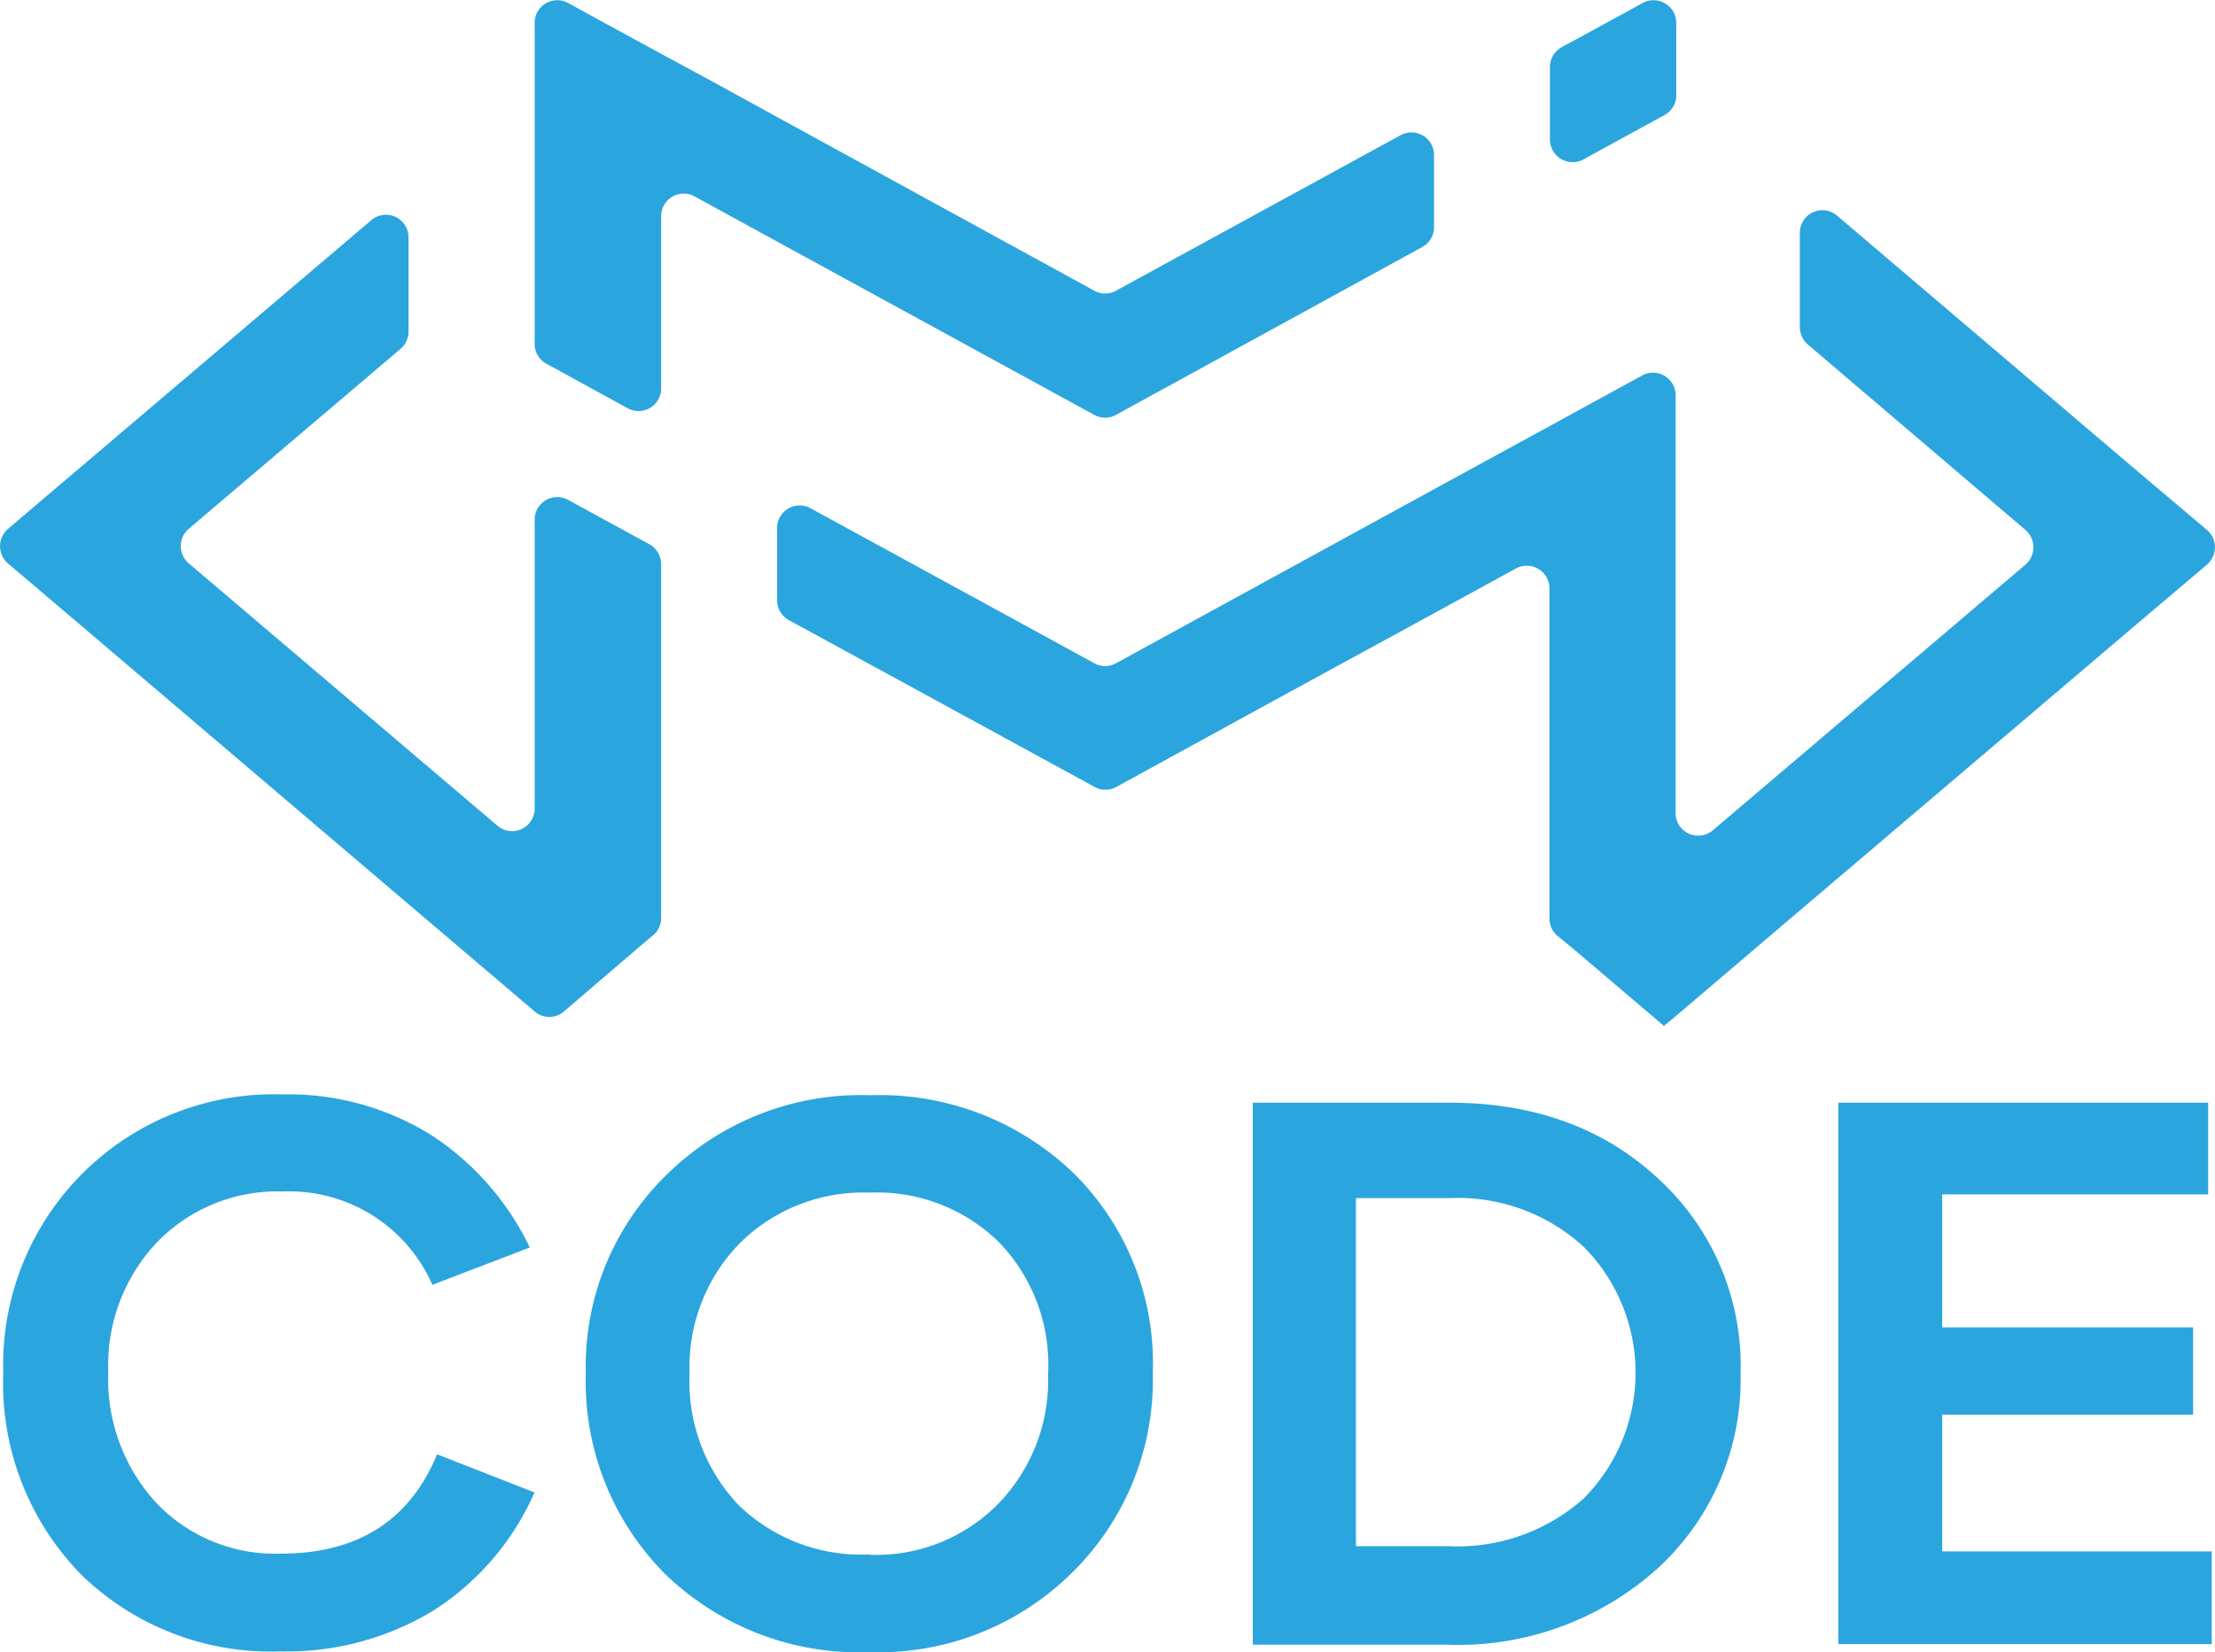 <svg xmlns="http://www.w3.org/2000/svg" viewBox="0 0 136.42 101.78"><defs><style>.cls-1{fill:#2ba5de;}</style></defs><g id="Layer_2" data-name="Layer 2"><g id="Layer_1-2" data-name="Layer 1"><path class="cls-1" d="M40.72,34.76V56.55a1.38,1.38,0,0,1-.49,1.06l-.83.7-4.67,4a1.37,1.37,0,0,1-1.8,0h0l-7.77-6.61L4.8,38.37.49,34.71a1.41,1.41,0,0,1,0-2.13l4.32-3.67L22.86,13.57a1.39,1.39,0,0,1,2.3,1.06v5.8a1.38,1.38,0,0,1-.49,1.06L11.62,32.58a1.4,1.4,0,0,0,0,2.12L25.16,46.21l5.48,4.66a1.39,1.39,0,0,0,2.29-1.06V32A1.39,1.39,0,0,1,35,30.8l5,2.73A1.42,1.42,0,0,1,40.72,34.76Z"/><path class="cls-1" d="M135.93,32.65a1.41,1.41,0,0,1,0,2.13l-4.32,3.66L110.85,56.09l-7.61,6.48-.76.63-5.56-4.73-1-.82a1.38,1.38,0,0,1-.49-1.06V36.26A1.4,1.4,0,0,0,93.4,35l-5.08,2.78L78.75,43l-10,5.48a1.37,1.37,0,0,1-1.33,0L57.38,43l-8.8-4.8A1.42,1.42,0,0,1,47.86,37V32.53a1.39,1.39,0,0,1,2.06-1.22l12.93,7.06,4.55,2.49a1.37,1.37,0,0,0,1.33,0l4.55-2.49,15-8.21,7.14-3.9,5.72-3.13a1.39,1.39,0,0,1,2.06,1.22V50.08a1.39,1.39,0,0,0,2.29,1.07l5.32-4.52,13.94-11.85a1.41,1.41,0,0,0,0-2.13L111.34,21.22a1.42,1.42,0,0,1-.49-1.06V14.35a1.39,1.39,0,0,1,2.3-1.06L131.61,29Z"/><path class="cls-1" d="M88.32,9.55V14a1.38,1.38,0,0,1-.73,1.22L68.73,25.56a1.37,1.37,0,0,1-1.33,0L47.86,14.88,42.78,12.1a1.39,1.39,0,0,0-2.06,1.22V23.93a1.39,1.39,0,0,1-2.06,1.22l-5-2.74a1.38,1.38,0,0,1-.73-1.22V1.41A1.39,1.39,0,0,1,35,.19l2.19,1.2,3.54,1.93L44,5.09l3.9,2.14L67.4,17.91a1.37,1.37,0,0,0,1.33,0L86.26,8.33A1.39,1.39,0,0,1,88.32,9.55Z"/><path class="cls-1" d="M103.24,1.4V5.87a1.38,1.38,0,0,1-.73,1.22L97.78,9.68h0l-.25.14A1.4,1.4,0,0,1,95.46,8.6V4.13a1.39,1.39,0,0,1,.72-1.22l2.9-1.58h0l2.1-1.15A1.4,1.4,0,0,1,103.24,1.4Z"/><path class="cls-1" d="M32.63,76.85l-6,2.3A9.63,9.63,0,0,0,17.4,73.4a10.3,10.3,0,0,0-7.73,3.13,11,11,0,0,0-3,8,11.23,11.23,0,0,0,3,8.1,10.1,10.1,0,0,0,7.63,3.08q7.09,0,9.62-6.12l6,2.35a16.48,16.48,0,0,1-6.14,7.22,17.31,17.31,0,0,1-9.5,2.57A16.71,16.71,0,0,1,5,97,16.84,16.84,0,0,1,.2,84.58,16.67,16.67,0,0,1,17.4,67.42a16.63,16.63,0,0,1,9.09,2.46A17.06,17.06,0,0,1,32.63,76.85Z"/><path class="cls-1" d="M53.56,101.78A17.19,17.19,0,0,1,41,97a16.77,16.77,0,0,1-4.92-12.37,16.45,16.45,0,0,1,5-12.28,17,17,0,0,1,12.51-4.88,17.2,17.2,0,0,1,12.56,4.83A16.44,16.44,0,0,1,71,84.58a16.65,16.65,0,0,1-5,12.33A16.93,16.93,0,0,1,53.56,101.78Zm0-6a10.54,10.54,0,0,0,7.91-3.13,10.92,10.92,0,0,0,3.08-8,10.84,10.84,0,0,0-3-8.1,10.71,10.71,0,0,0-8-3.08,10.78,10.78,0,0,0-8,3.13,10.9,10.9,0,0,0-3.08,8,11.07,11.07,0,0,0,3,8.1A10.87,10.87,0,0,0,53.56,95.76Z"/><path class="cls-1" d="M77.16,67.93h12.1q7.86,0,12.88,4.69a15.6,15.6,0,0,1,5.06,12,15.76,15.76,0,0,1-5.11,12,18.35,18.35,0,0,1-12.93,4.7h-12Zm6.35,27.32h5.7a11.67,11.67,0,0,0,8.33-2.94,11,11,0,0,0,0-15.5,11.45,11.45,0,0,0-8.28-3H83.51Z"/><path class="cls-1" d="M119.62,87.15v8.42h16.6v5.71h-23V67.93H136v5.65H119.62v8.19h15.45v5.38Z"/></g></g></svg>